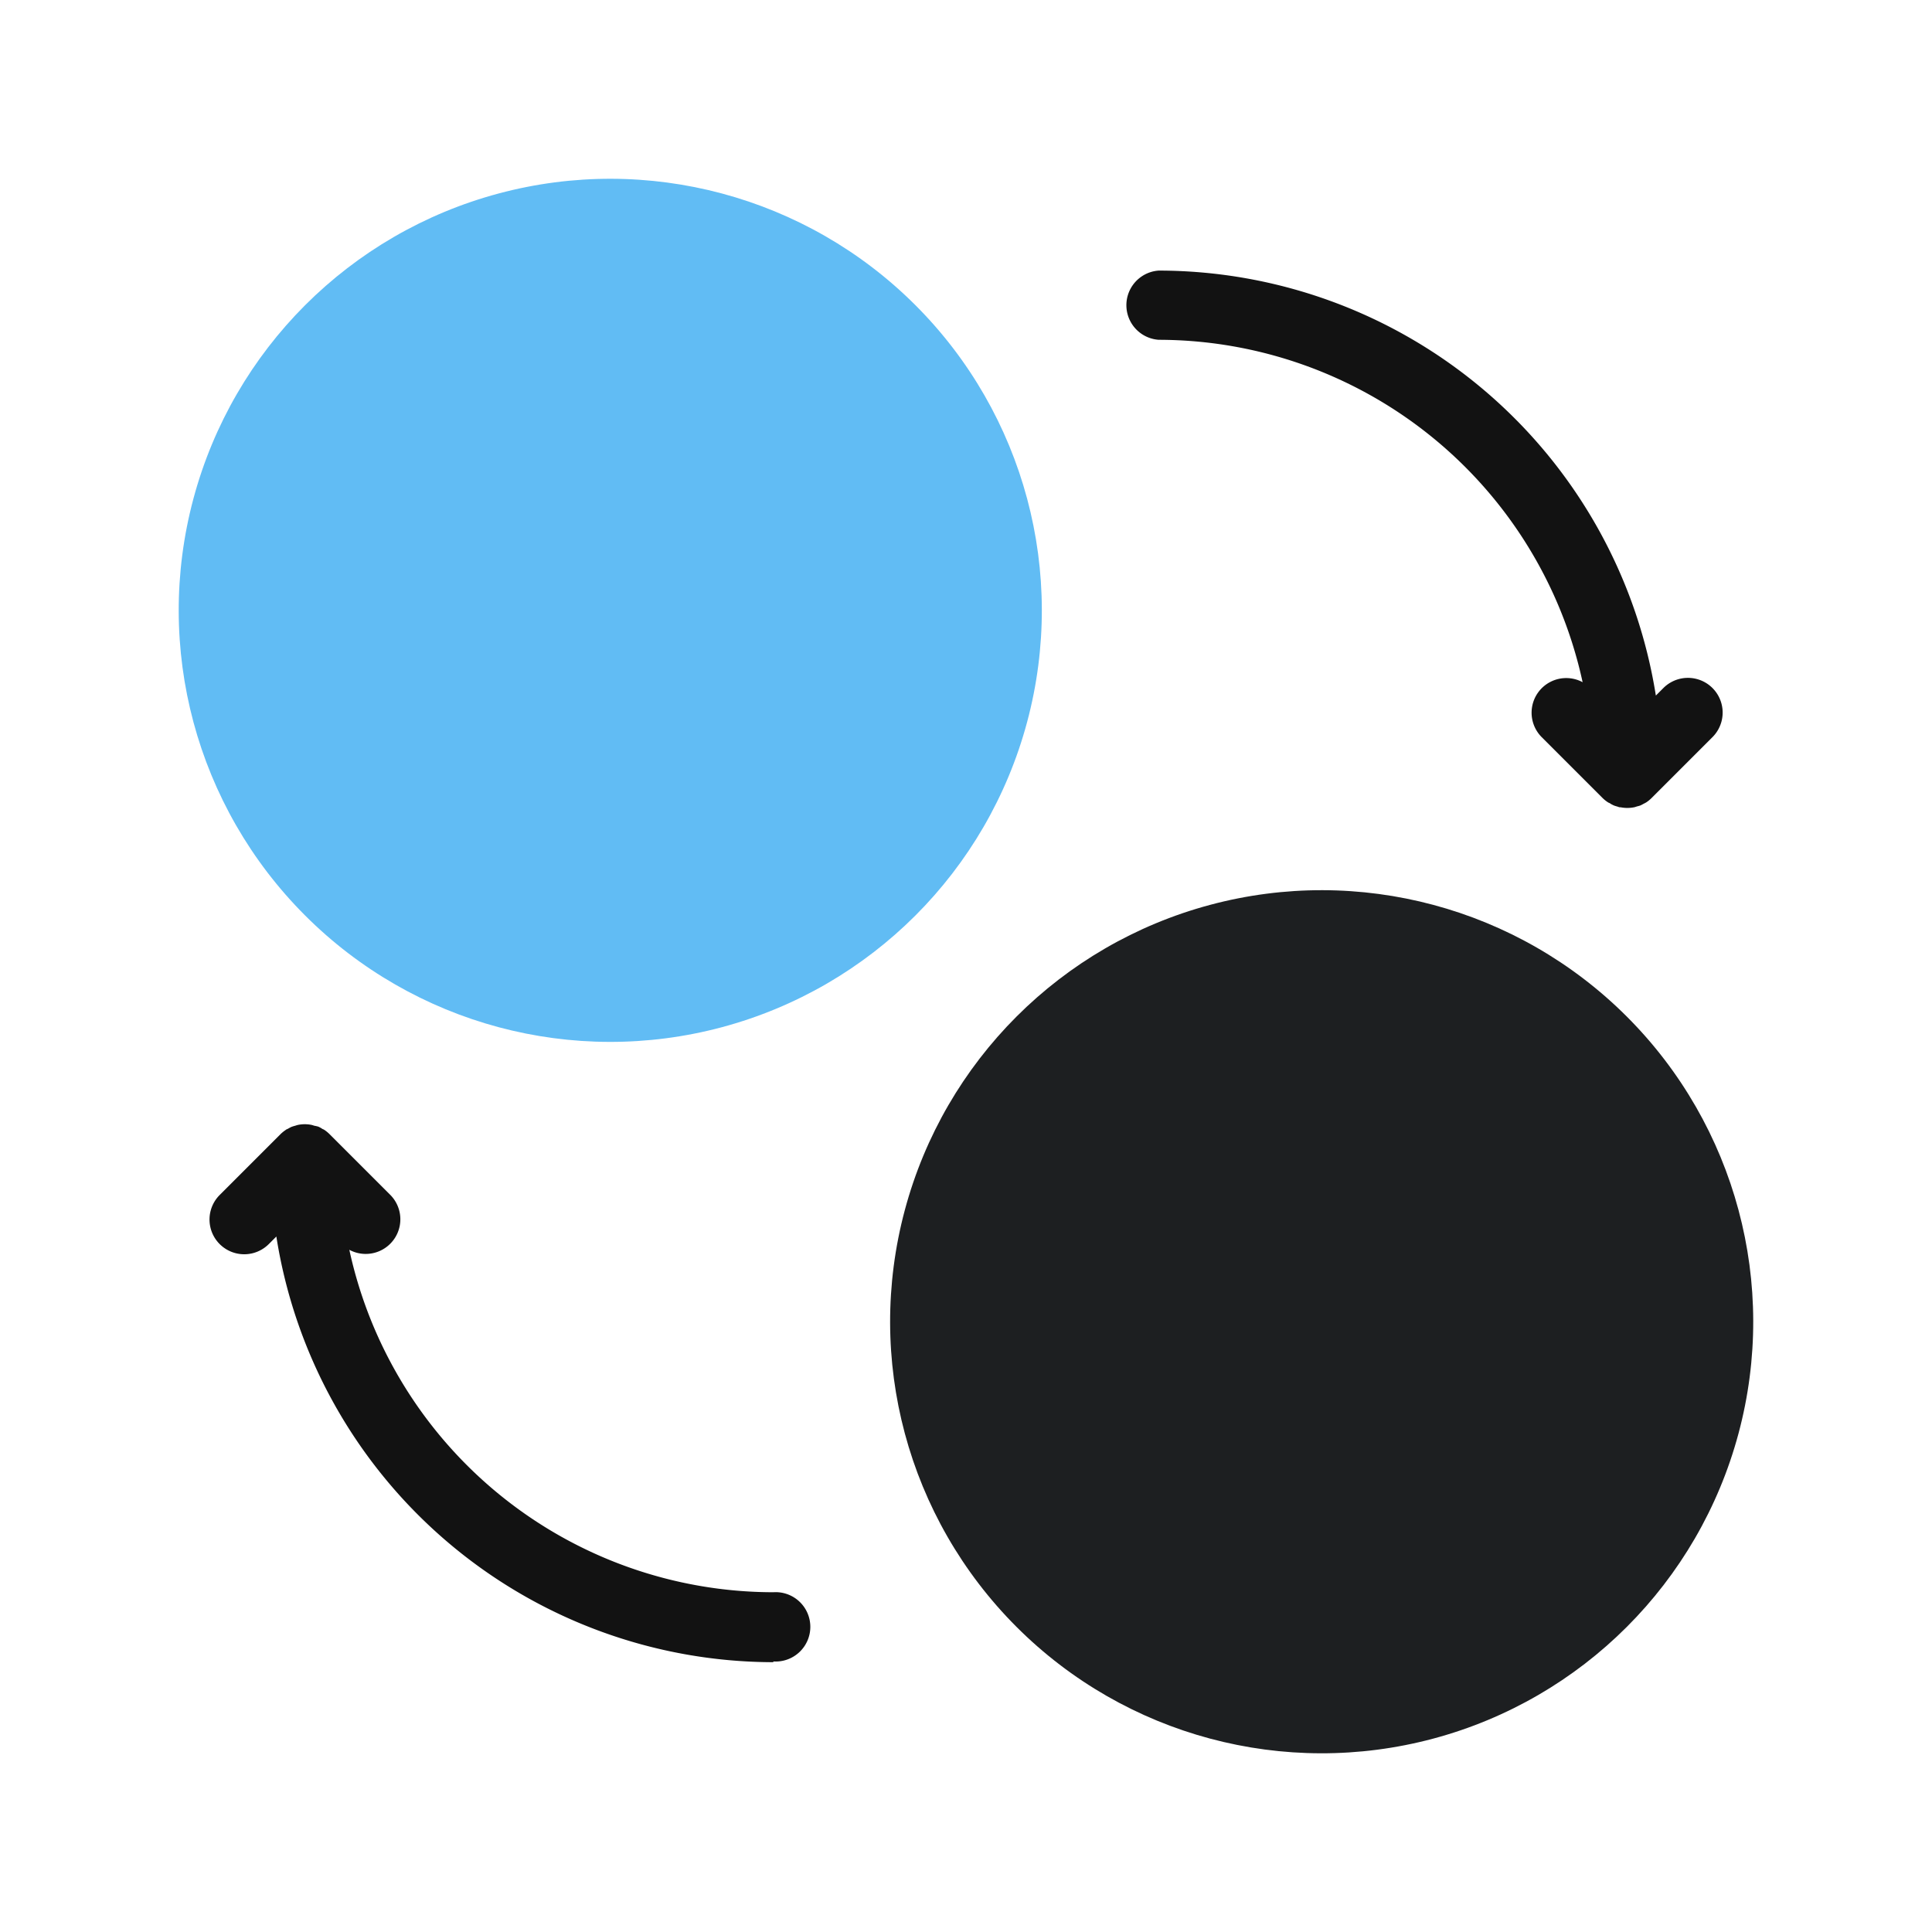 <svg xmlns="http://www.w3.org/2000/svg" width="31.58" height="31.58" viewBox="0 0 31.58 31.58">
  <g id="Group_243" data-name="Group 243" transform="translate(-3.973 13.949) rotate(-45)">
    <g id="Group_165" data-name="Group 165" transform="translate(5.618 0)">
      <g id="Group_164" data-name="Group 164" transform="translate(0 0)">
        <circle id="Ellipse_7" data-name="Ellipse 7" cx="7.054" cy="7.054" r="7.054" transform="translate(0)" fill="#61bcf4"/>
        <circle id="Ellipse_8" data-name="Ellipse 8" cx="7.054" cy="7.054" r="7.054" transform="translate(0 16.445)" fill="#1d1f21"/>
      </g>
    </g>
    <g id="Group_26" data-name="Group 26" transform="translate(0 9.297)">
      <path id="Path_62" data-name="Path 62" d="M1.972,11.962H.568a.572.572,0,0,1-.112-.011.507.507,0,0,1-.049-.015.573.573,0,0,1-.057-.018A.579.579,0,0,1,.3,11.89c-.015-.008-.03-.014-.044-.024A.568.568,0,0,1,.1,11.709C.086,11.7.08,11.68.072,11.665a.56.56,0,0,1-.028-.054.547.547,0,0,1-.018-.057c0-.016-.011-.032-.014-.049A.568.568,0,0,1,0,11.394V9.99a.566.566,0,0,1,1.108-.164A7.1,7.1,0,0,0,.166.969a.567.567,0,0,1,.8-.8A8.236,8.236,0,0,1,1.8,10.827h.174a.567.567,0,1,1,0,1.135Z" transform="translate(21.972 0)" fill="#121212"/>
      <path id="Path_63" data-name="Path 63" d="M2.4,11.8A8.236,8.236,0,0,1,1.575,1.135H1.4A.567.567,0,1,1,1.4,0h1.4a.575.575,0,0,1,.112.011c.017,0,.032.01.048.014a.586.586,0,0,1,.058.018.553.553,0,0,1,.053.028c.015.008.03.015.044.024a.557.557,0,0,1,.157.157c.009.014.016.03.024.044A.56.56,0,0,1,3.33.35a.567.567,0,0,1,.018.058c0,.016.011.031.014.048a.569.569,0,0,1,.011.112v1.4a.566.566,0,0,1-1.108.164,7.1,7.1,0,0,0,.942,8.858.567.567,0,1,1-.8.8Z" fill="#121212"/>
    </g>
  </g>
</svg>

